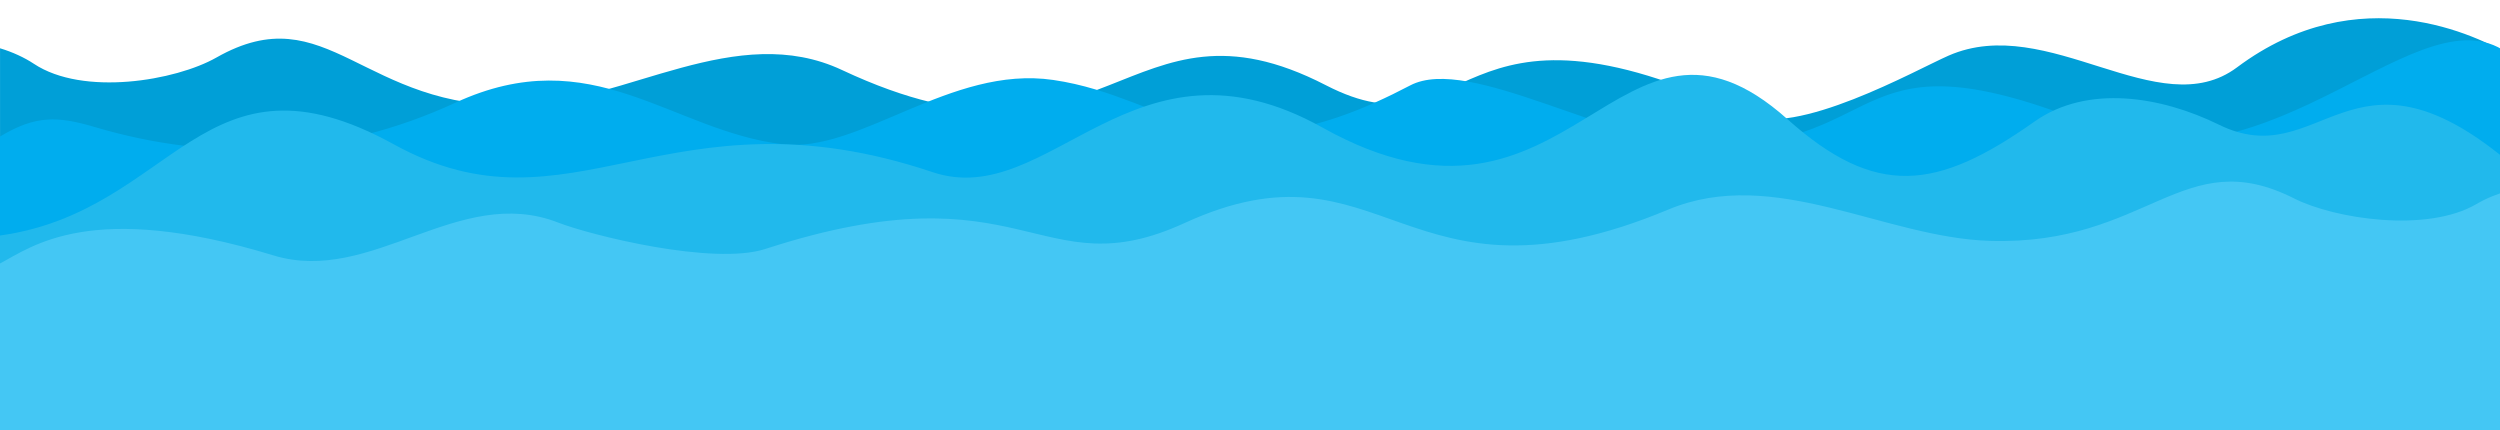 <svg width="877.67" height="151" version="1.1" viewBox="0 0 877.67 151" xmlns="http://www.w3.org/2000/svg">
 <g transform="matrix(1.333 0 0 -1.333 0 151)">
  <g transform="translate(-30.239 -341.48)">
   <g transform="translate(691.41 371)">
    <path d="m0 0v69.174c-8.455 4.978-39.839 20.9-72.015-3.158-20.598-15.401-49.774 14.553-75.964 3.093-8.573-3.752-40.43-21.734-53.605-15.466-77.893 37.061-71.83-12.208-110.42 7.683-52.696 27.16-57.594-28.767-127.39 3.983-27.826 13.056-56.838-8.372-84.772-9.283-41.522-1.355-50.71 29.228-80.01 12.576-10.757-6.114-35.097-10.252-48.069-1.647-2.463 1.634-5.604 3.091-8.918 4.089v-71.044z" fill="#009fd7" fill-rule="evenodd"/>
   </g>
   <g transform="translate(30.239 347.46)">
    <path d="m0 0v71.334c9.436 5.702 15.315 5.367 25.004 2.493 31.413-9.316 63.865-7.947 94.922 6.413 36.151 16.716 56.808-7.394 86.145-10.924 20.246-2.436 44.231 20.882 71.3 16.926 31.527-4.606 43.782-27.874 94.022-1.443 15.668 8.243 53.334-15.922 78.932-15.922 48.112 0 36.313 31.442 100.94 5.301 47.327-19.143 86.817 37.57 109.91 18.534v-92.712z" fill="#00adee" fill-rule="evenodd"/>
   </g>
   <g transform="translate(30.239 341.48)">
    <path d="m0 0v51.248c46.055 6.423 53.402 51.736 103.74 24.006 46.71-25.731 72.258 16.044 141.86-7.309 30.971-10.392 52.946 39.558 102.7 11.732 65.982-36.899 77.509 42.333 122.44 2.222 23.301-20.804 39.327-18.839 65.039-0.665 13.971 9.876 33.405 6.683 48.637-0.807 26.67-13.112 34.748 24.622 75.729-9.33 0.242-0.201 0.594-0.455 1.03-0.75v-70.347z" fill="#21b9ec" fill-rule="evenodd"/>
   </g>
   <g transform="translate(30.239 341.48)">
    <path d="m0 0v43.891c8.455 4.427 23.958 16.806 72.015 2.123 25.896-7.912 48.746 18.856 74.935 8.662 8.573-3.337 40.902-11.427 54.634-6.96 68.634 22.328 71.83-10.859 110.42 6.834 52.696 24.159 57.594-25.588 127.39 3.543 27.826 11.614 56.838-7.446 84.772-8.257 41.522-1.205 50.71 25.998 80.01 11.186 10.757-5.438 35.097-9.119 48.069-1.464 2.463 1.453 5.604 2.749 8.918 3.636v-63.194z" fill="#44c7f4" fill-rule="evenodd"/>
   </g>
  </g>
 </g>
</svg>
